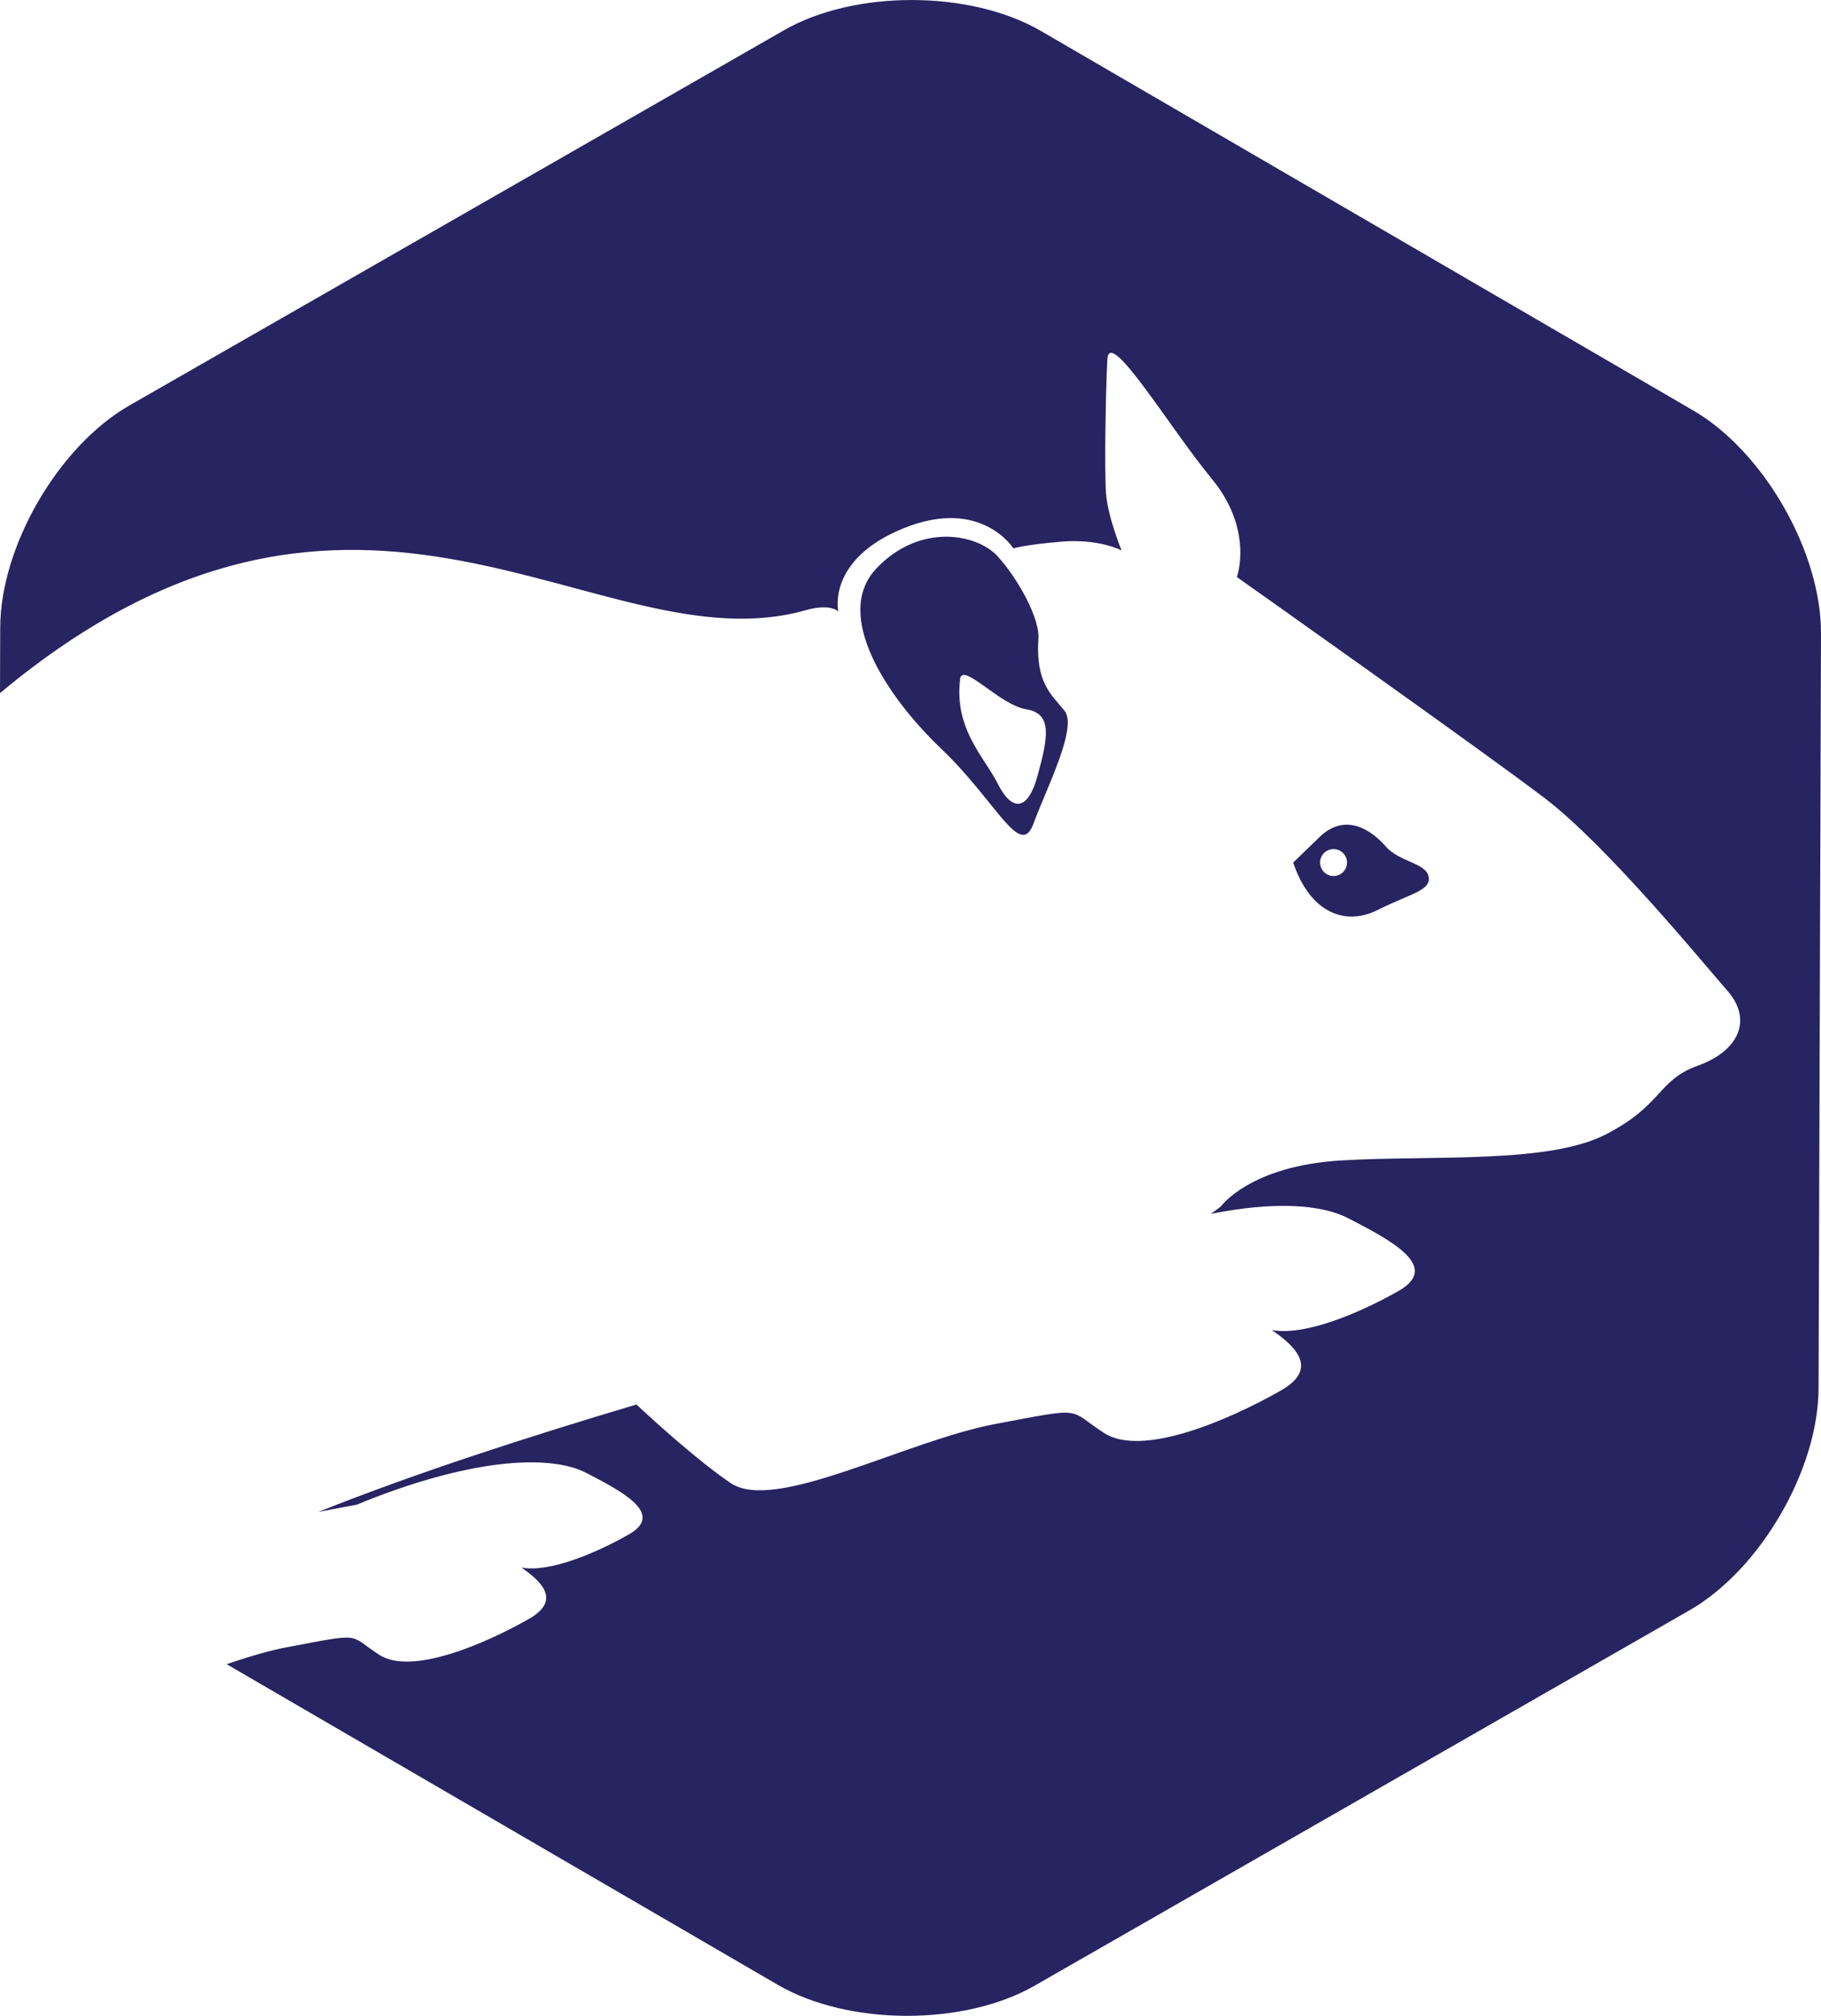 <svg version="1.1" id="图层_1" x="0px" y="0px" width="144.5px" height="159.921px" viewBox="0 0 144.5 159.921" enable-background="new 0 0 144.5 159.921" xml:space="preserve" xmlns="http://www.w3.org/2000/svg" xmlns:xlink="http://www.w3.org/1999/xlink" xmlns:xml="http://www.w3.org/XML/1998/namespace">
  <path fill="#282461" d="M74.687,59.399c4.403,4.196,6.264,8.813,7.323,5.938c1.059-2.873,3.526-7.65,2.457-8.96
	s-2.298-2.221-2.067-5.738c0.105-1.574-1.595-4.709-3.24-6.511c-1.646-1.799-6.185-2.658-9.622,0.974
	C66.1,48.731,70.283,55.201,74.687,59.399z M76.187,53.875c0.168-1.401,3.135,2.06,5.25,2.395c2.114,0.338,1.716,2.275,0.897,5.262
	c-0.819,2.986-2.101,2.75-3.16,0.64C78.115,60.059,75.706,57.854,76.187,53.875z M144.5,50.252l-0.193,59.881
	c-0.02,6.473-4.632,14.403-10.249,17.62l-51.954,29.773c-5.616,3.218-14.789,3.188-20.384-0.066l-43.737-25.438
	c1.686-0.571,3.336-1.073,4.829-1.354c6.103-1.146,4.764-1.02,7.289,0.616c2.525,1.63,8.282-0.814,11.864-2.85
	c2.346-1.331,1.386-2.734-0.595-4.077c2.272,0.429,6.047-1.216,8.523-2.624c2.855-1.621-0.437-3.373-3.388-4.893
	c-2.952-1.52-9.391-1.101-18.19,2.526l-3.047,0.574c7.905-3.148,16.634-5.952,25.236-8.518c1.556,1.45,4.859,4.445,7.457,6.222
	c3.522,2.409,13.85-3.329,21.053-4.684c7.202-1.352,5.622-1.202,8.603,0.726c2.981,1.925,9.776-0.961,14.002-3.362
	c2.769-1.571,1.635-3.227-0.703-4.813c2.683,0.51,7.138-1.435,10.059-3.095c3.371-1.914-0.515-3.982-3.998-5.775
	c-2.159-1.11-5.899-1.341-10.9-0.342c0.287-0.194,0.556-0.39,0.797-0.588c0,0,2.313-3.22,9.537-3.65
	c7.224-0.432,16.457,0.296,21.03-2.075c4.573-2.369,4.033-4.271,7.298-5.449c3.267-1.176,4.327-3.656,2.356-5.912
	c-1.97-2.256-9.577-11.528-14.468-15.267c-4.891-3.735-24.477-17.578-24.477-17.578s1.361-3.736-1.999-7.804
	c-3.359-4.066-8.142-12.088-8.281-9.468c-0.139,2.62-0.234,8.746-0.109,10.596c0.125,1.848,1.236,4.56,1.236,4.56
	s-1.835-0.962-4.849-0.688c-3.014,0.27-3.733,0.529-3.733,0.529s-2.554-4.085-8.697-1.604c-6.143,2.483-5.198,6.607-5.198,6.607
	s-0.61-0.663-2.576-0.103C47.507,53.096,28.68,31.066,0,54.986l0.017-5.198c0.021-6.473,4.633-14.402,10.249-17.62L62.219,2.396
	c5.616-3.218,14.789-3.19,20.385,0.064l51.761,30.106C139.959,35.82,144.52,43.779,144.5,50.252z M109.325,72.187
	c2.536-1.274,4.257-1.533,4.043-2.636c-0.216-1.102-2.325-1.16-3.407-2.403c-1.084-1.245-3.173-2.76-5.259-0.739
	c-2.085,2.021-2.085,2.021-2.085,2.021C103.982,72.478,106.789,73.464,109.325,72.187z M105.457,67.423
	c0.555-0.199,1.167,0.089,1.368,0.643c0.2,0.557-0.088,1.168-0.644,1.367c-0.555,0.201-1.167-0.087-1.366-0.643
	C104.614,68.234,104.901,67.624,105.457,67.423z" class="color c1"/>
</svg>